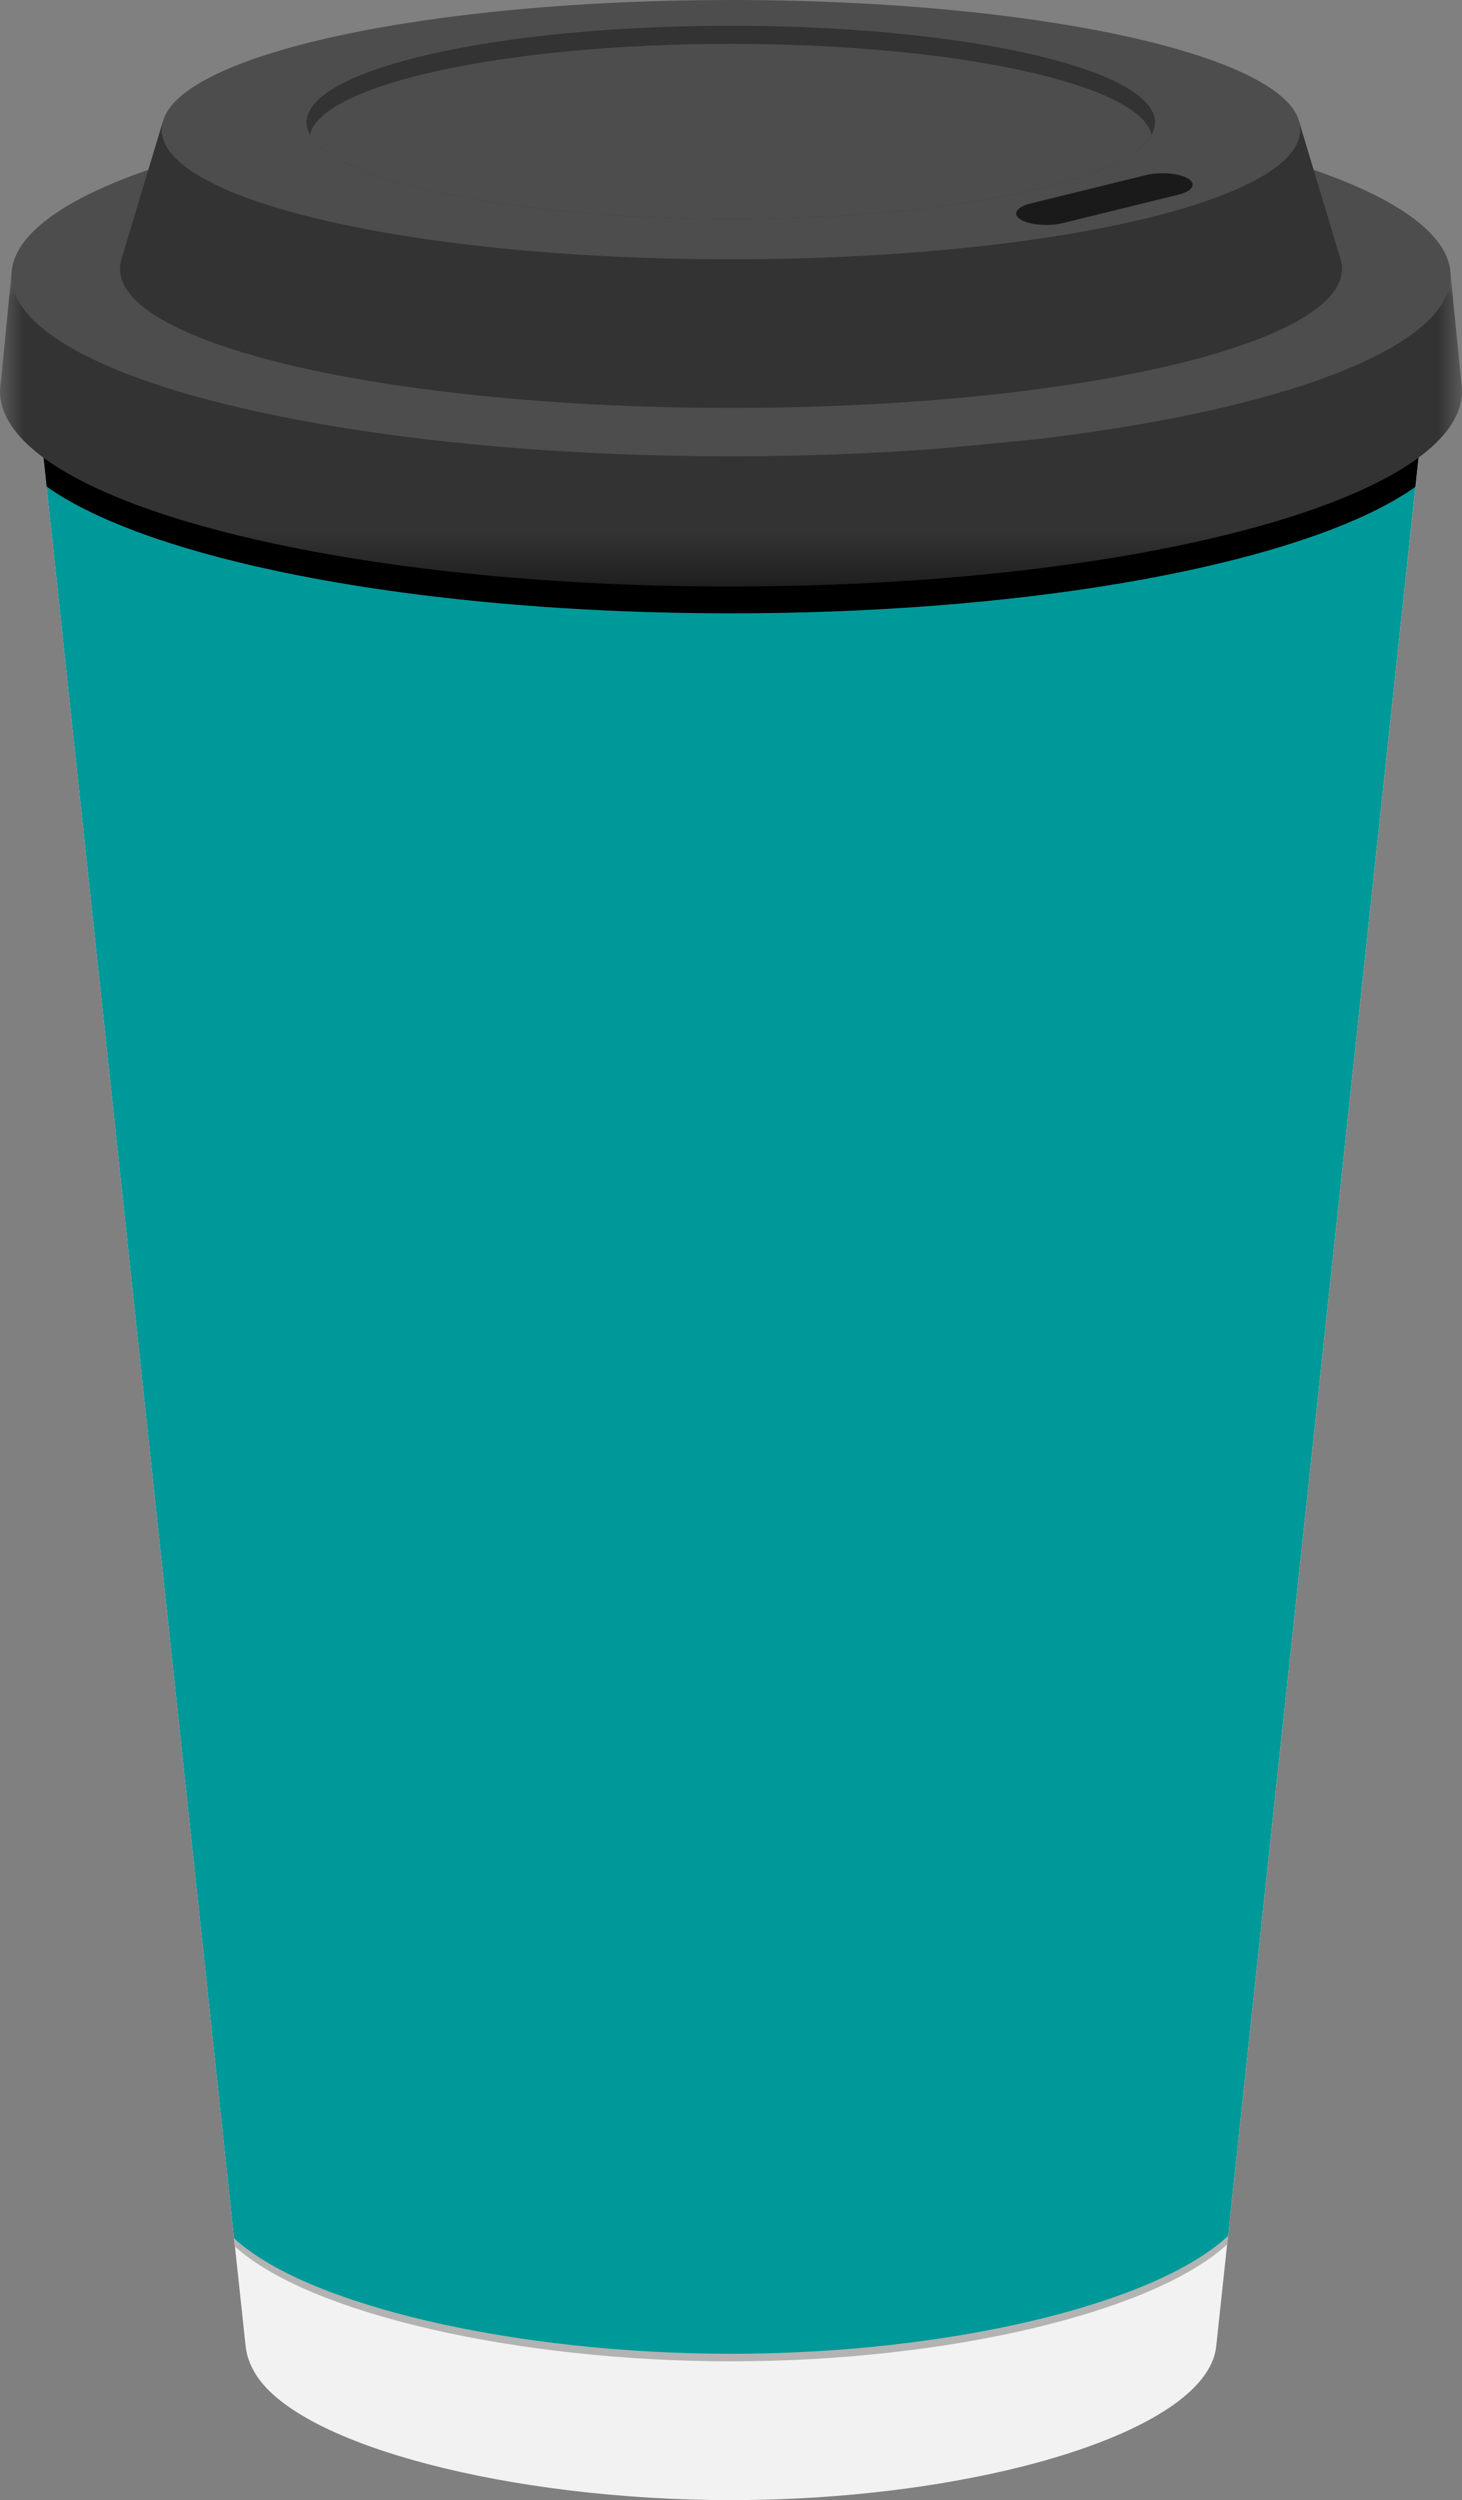 <?xml version="1.0" encoding="UTF-8"?>
<svg width="31px" height="53px" viewBox="0 0 31 53" version="1.1" xmlns="http://www.w3.org/2000/svg" xmlns:xlink="http://www.w3.org/1999/xlink">
    <rect x="0" y="0" width="31" height="53" fill="#808080" stroke="none"/>
    <title>illust/c1/s2_cup4</title>
    <defs>
        <polygon id="path-1" points="0 0 31 0 31 6.66 0 6.66"></polygon>
    </defs>
    <g id="Page-5" stroke="none" stroke-width="1" fill="none" fill-rule="evenodd">
        <g id="ver5_chapter1" transform="translate(-1088, -5300)">
            <g id="Group-101" transform="translate(943, 5099)">
                <g id="Group-95" transform="translate(1, 201)">
                    <g id="illust/c1/s2_cup1" transform="translate(144, 0)">
                        <path d="M30.483,5.912 L30.333,7.319 L30.011,10.322 L26.039,47.4 L25.786,49.761 C25.56,51.563 20.692,53 15.499,53 C10.858,53 6.353,51.854 5.417,50.324 C5.3,50.133 5.23,49.937 5.208,49.737 L5.208,49.733 L4.963,47.449 L0.989,10.315 L0.667,7.311 L0.526,5.988 C0.56,6.193 0.671,6.392 0.851,6.586 C2.307,8.161 8.312,9.341 15.499,9.341 C18.496,9.341 21.287,9.136 23.628,8.782 C26.902,8.288 29.297,7.505 30.146,6.586 C30.348,6.368 30.462,6.143 30.48,5.912 L30.483,5.912 Z" id="Fill-1" fill="#F2F2F2"></path>
                        <path d="M30.45,6.25 L30.336,7.319 L30.014,10.322 L26.042,47.401 L26.023,47.578 C24.447,49.021 20.092,50.058 15.502,50.058 C10.961,50.058 6.54,49.043 4.985,47.626 L4.967,47.449 L0.992,10.315 L0.67,7.311 L0.559,6.271 C0.611,6.433 0.711,6.591 0.854,6.746 C2.31,8.321 8.315,9.501 15.502,9.501 C18.499,9.501 21.29,9.295 23.632,8.942 C26.906,8.448 29.3,7.664 30.15,6.746 C30.299,6.584 30.401,6.419 30.45,6.25" id="Fill-3" fill="#B3B3B3"></path>
                        <path d="M30.483,5.912 L30.333,7.319 L30.011,10.322 L26.039,47.4 C24.478,48.853 20.107,49.898 15.498,49.898 C10.94,49.898 6.501,48.876 4.963,47.449 L0.989,10.315 L0.667,7.311 L0.526,5.988 C0.56,6.193 0.671,6.392 0.851,6.586 C2.307,8.161 8.312,9.341 15.499,9.341 C18.496,9.341 21.287,9.136 23.628,8.782 C26.902,8.288 29.297,7.505 30.146,6.586 C30.348,6.368 30.462,6.143 30.48,5.912 L30.483,5.912 Z" id="Fill-5" fill="#009999"></path>
                        <path d="M30.333,7.32 L30.011,10.322 L30.011,10.322 C28.799,11.181 26.55,11.903 23.674,12.381 C21.302,12.775 18.503,13.002 15.505,13.002 C11.867,13.002 8.522,12.668 5.879,12.107 C4.738,11.865 3.729,11.581 2.882,11.264 C2.106,10.973 1.466,10.655 0.989,10.315 L0.667,7.311 L0.667,7.31 C1.119,7.783 1.923,8.223 3.005,8.609 C3.819,8.9 4.79,9.161 5.887,9.385 L5.888,9.385 C8.512,9.92 11.859,10.241 15.505,10.241 C18.6,10.241 21.481,10.01 23.887,9.612 C27.062,9.087 29.41,8.273 30.333,7.32" id="Fill-7" fill="#000000"></path>
                        <g id="Group-11" transform="translate(0, 5.774)">
                            <mask id="mask-2" fill="white">
                                <use xlink:href="#path-1"></use>
                            </mask>
                            <g id="Clip-10"></g>
                            <path d="M31,2.517 C31,4.004 28.069,5.307 23.669,6.039 C21.297,6.432 18.498,6.66 15.499,6.66 C11.862,6.66 8.518,6.326 5.873,5.764 C4.734,5.523 3.724,5.239 2.877,4.922 C1.065,4.244 0,3.414 0,2.517 C0,2.492 0.001,2.468 0.003,2.444 L0.003,2.439 L0.019,2.312 L0.02,2.304 L0.242,0.044 L0.242,0.072 C0.242,0.281 30.756,0.024 30.754,0 L30.756,0.017 L30.987,2.348 L30.991,2.375 C30.997,2.423 31,2.47 31,2.517" id="Fill-9" fill="#333333" mask="url(#mask-2)"></path>
                        </g>
                        <path d="M30.758,5.846 C30.758,6.125 30.64,6.396 30.415,6.657 C30.402,6.673 30.388,6.688 30.373,6.703 C30.359,6.719 30.344,6.734 30.329,6.749 C30.315,6.765 30.299,6.78 30.284,6.795 C30.268,6.811 30.252,6.826 30.236,6.842 C30.204,6.872 30.169,6.903 30.133,6.932 C30.115,6.948 30.098,6.962 30.079,6.978 C30.059,6.994 30.039,7.01 30.018,7.026 C30,7.039 29.982,7.053 29.963,7.067 C29.904,7.112 29.84,7.156 29.774,7.2 C29.73,7.229 29.685,7.257 29.638,7.287 C29.591,7.316 29.543,7.345 29.494,7.373 C29.444,7.401 29.393,7.429 29.341,7.458 C29.289,7.487 29.235,7.514 29.18,7.542 C28.989,7.639 28.781,7.734 28.557,7.826 C28.525,7.839 28.493,7.852 28.461,7.865 C28.428,7.879 28.396,7.891 28.362,7.905 C28.329,7.917 28.296,7.93 28.262,7.943 C28.085,8.011 27.899,8.078 27.705,8.142 C27.642,8.164 27.577,8.184 27.512,8.205 C27.474,8.217 27.436,8.229 27.397,8.241 C27.359,8.253 27.321,8.265 27.281,8.277 C27.257,8.284 27.233,8.292 27.209,8.299 C27.155,8.315 27.1,8.332 27.045,8.347 C26.925,8.382 26.802,8.416 26.677,8.45 C26.511,8.495 26.34,8.539 26.165,8.582 C26.085,8.602 26.003,8.621 25.921,8.64 C25.903,8.644 25.886,8.649 25.868,8.653 C25.744,8.682 25.619,8.71 25.491,8.737 C25.353,8.768 25.212,8.797 25.069,8.826 C25.04,8.832 25.01,8.838 24.98,8.844 C24.962,8.848 24.944,8.851 24.925,8.855 C24.589,8.921 24.24,8.984 23.881,9.044 C23.792,9.058 23.703,9.073 23.612,9.087 C23.322,9.133 23.024,9.176 22.72,9.217 C22.482,9.25 22.239,9.28 21.992,9.31 L19.95,9.507 C18.542,9.615 17.048,9.673 15.5,9.673 C12.88,9.673 10.413,9.506 8.258,9.215 C8.071,9.189 7.886,9.163 7.704,9.136 C7.522,9.109 7.341,9.08 7.164,9.051 C6.986,9.022 6.811,8.992 6.639,8.961 C6.381,8.915 6.128,8.866 5.883,8.816 C5.608,8.76 5.342,8.702 5.083,8.642 C4.954,8.612 4.828,8.58 4.703,8.549 C4.391,8.471 4.092,8.389 3.808,8.305 C3.637,8.254 3.471,8.201 3.312,8.148 C3.205,8.113 3.101,8.076 3,8.04 C2.964,8.027 2.929,8.014 2.893,8.002 C2.823,7.976 2.754,7.95 2.686,7.924 C2.686,7.924 2.686,7.923 2.686,7.923 C2.143,7.713 1.68,7.489 1.307,7.253 C1.237,7.209 1.171,7.165 1.108,7.119 C0.96,7.014 0.829,6.907 0.718,6.798 C0.671,6.751 0.626,6.704 0.586,6.657 C0.529,6.591 0.48,6.525 0.437,6.459 C0.309,6.26 0.242,6.055 0.242,5.846 C0.242,5.836 0.242,5.827 0.243,5.817 L0.243,5.816 C0.268,4.988 1.341,4.223 3.145,3.6 C3.344,3.532 3.553,3.464 3.769,3.399 C4.265,3.25 4.804,3.11 5.384,2.982 C6.026,2.839 6.718,2.71 7.45,2.595 C7.726,2.552 8.008,2.511 8.296,2.472 C10.441,2.184 12.894,2.02 15.5,2.02 C17.031,2.02 18.509,2.077 19.903,2.182 C20.936,2.259 21.923,2.364 22.85,2.492 C23.088,2.525 23.321,2.559 23.55,2.595 C24.943,2.812 26.185,3.084 27.23,3.399 C27.447,3.464 27.655,3.531 27.854,3.6 C29.628,4.212 30.695,4.962 30.755,5.774 C30.755,5.779 30.756,5.786 30.756,5.791 C30.757,5.809 30.758,5.827 30.758,5.846" id="Fill-12" fill="#4D4D4D"></path>
                        <path d="M28.455,5.698 C28.455,5.81 28.428,5.921 28.374,6.031 C28.26,6.261 28.03,6.483 27.698,6.694 C27.14,7.048 26.293,7.371 25.223,7.648 C24.225,7.905 23.032,8.124 21.696,8.289 C19.855,8.518 17.744,8.648 15.5,8.648 C12.753,8.648 10.206,8.453 8.11,8.121 C7.25,7.985 6.467,7.827 5.777,7.648 C5.563,7.593 5.359,7.536 5.165,7.477 C4.381,7.241 3.749,6.977 3.302,6.694 C2.968,6.483 2.738,6.261 2.626,6.03 C2.573,5.921 2.544,5.81 2.544,5.698 C2.544,5.681 2.545,5.663 2.546,5.646 C2.55,5.599 2.559,5.552 2.572,5.505 L2.578,5.484 C2.805,4.761 4.177,4.11 6.283,3.624 C7.163,3.422 8.172,3.248 9.279,3.11 C11.126,2.879 13.246,2.748 15.5,2.748 C17.896,2.748 20.141,2.896 22.066,3.155 C25.654,3.636 28.133,4.499 28.425,5.499 C28.436,5.532 28.443,5.566 28.448,5.6 C28.453,5.632 28.455,5.665 28.455,5.698" id="Fill-14" fill="#333333"></path>
                        <path d="M28.426,5.499 L28.425,5.499 L20.565,5.501 L8.721,5.503 L5.737,5.504 L2.572,5.505 L2.578,5.484 L3.145,3.6 L3.448,2.595 L27.552,2.595 C27.552,2.596 27.552,2.597 27.553,2.599 L27.854,3.6 L28.426,5.499 Z" id="Fill-16" fill="#333333"></path>
                        <path d="M27.571,2.749 C27.571,2.853 27.545,2.957 27.495,3.058 C27.438,3.174 27.349,3.288 27.23,3.399 C26.762,3.838 25.83,4.236 24.559,4.565 C23.445,4.853 22.069,5.088 20.515,5.249 C18.988,5.408 17.289,5.497 15.5,5.497 C11.891,5.497 8.652,5.136 6.441,4.565 C5.17,4.236 4.238,3.838 3.769,3.399 C3.65,3.288 3.562,3.174 3.505,3.058 C3.455,2.957 3.429,2.853 3.429,2.749 C3.429,2.733 3.429,2.716 3.431,2.7 C3.434,2.665 3.439,2.63 3.448,2.595 C3.796,1.148 9.059,1.75126109e-12 15.5,1.75126109e-12 C17.332,1.75126109e-12 19.069,0.093 20.625,0.259 C24.538,0.678 27.303,1.56 27.552,2.595 C27.552,2.596 27.552,2.597 27.553,2.599 C27.557,2.618 27.561,2.637 27.564,2.656 C27.569,2.687 27.571,2.717 27.571,2.749" id="Fill-18" fill="#4D4D4D"></path>
                        <path d="M24.491,2.595 C24.491,2.673 24.472,2.75 24.434,2.826 C24.429,2.837 24.424,2.847 24.418,2.858 C24.335,3.006 24.181,3.15 23.965,3.287 C23.577,3.532 22.99,3.756 22.246,3.949 C21.553,4.128 20.725,4.279 19.797,4.394 C18.519,4.553 17.053,4.643 15.495,4.643 C12.806,4.643 10.392,4.375 8.744,3.949 C8,3.756 7.412,3.532 7.025,3.287 C6.81,3.15 6.656,3.006 6.572,2.858 C6.567,2.846 6.561,2.836 6.555,2.825 C6.519,2.75 6.499,2.673 6.499,2.595 C6.499,2.583 6.499,2.571 6.501,2.559 C6.585,1.444 10.58,0.546 15.495,0.546 C17.159,0.546 18.718,0.65 20.055,0.829 C22.629,1.174 24.382,1.803 24.486,2.526 C24.489,2.549 24.491,2.572 24.491,2.595" id="Fill-20" fill="#333333"></path>
                        <path d="M24.418,2.858 C24.335,3.006 24.181,3.15 23.965,3.287 C23.577,3.532 22.989,3.756 22.246,3.949 C21.553,4.128 20.725,4.279 19.797,4.394 C18.519,4.553 17.053,4.643 15.495,4.643 C12.806,4.643 10.392,4.375 8.744,3.949 C8,3.756 7.412,3.532 7.025,3.287 C6.81,3.15 6.656,3.006 6.572,2.858 C6.817,1.784 10.719,0.93 15.495,0.93 C20.272,0.93 24.174,1.784 24.418,2.858" id="Fill-22" fill="#4D4D4D"></path>
                        <path d="M21.854,4.313 L24.291,3.714 C24.597,3.638 25,3.67 25.191,3.785 C25.381,3.899 25.288,4.053 24.982,4.128 L22.545,4.727 C22.239,4.803 21.837,4.771 21.646,4.657 C21.455,4.542 21.548,4.389 21.854,4.313" id="Fill-24" fill="#1A1A1A"></path>
                    </g>
                </g>
            </g>
        </g>
    </g>
</svg>